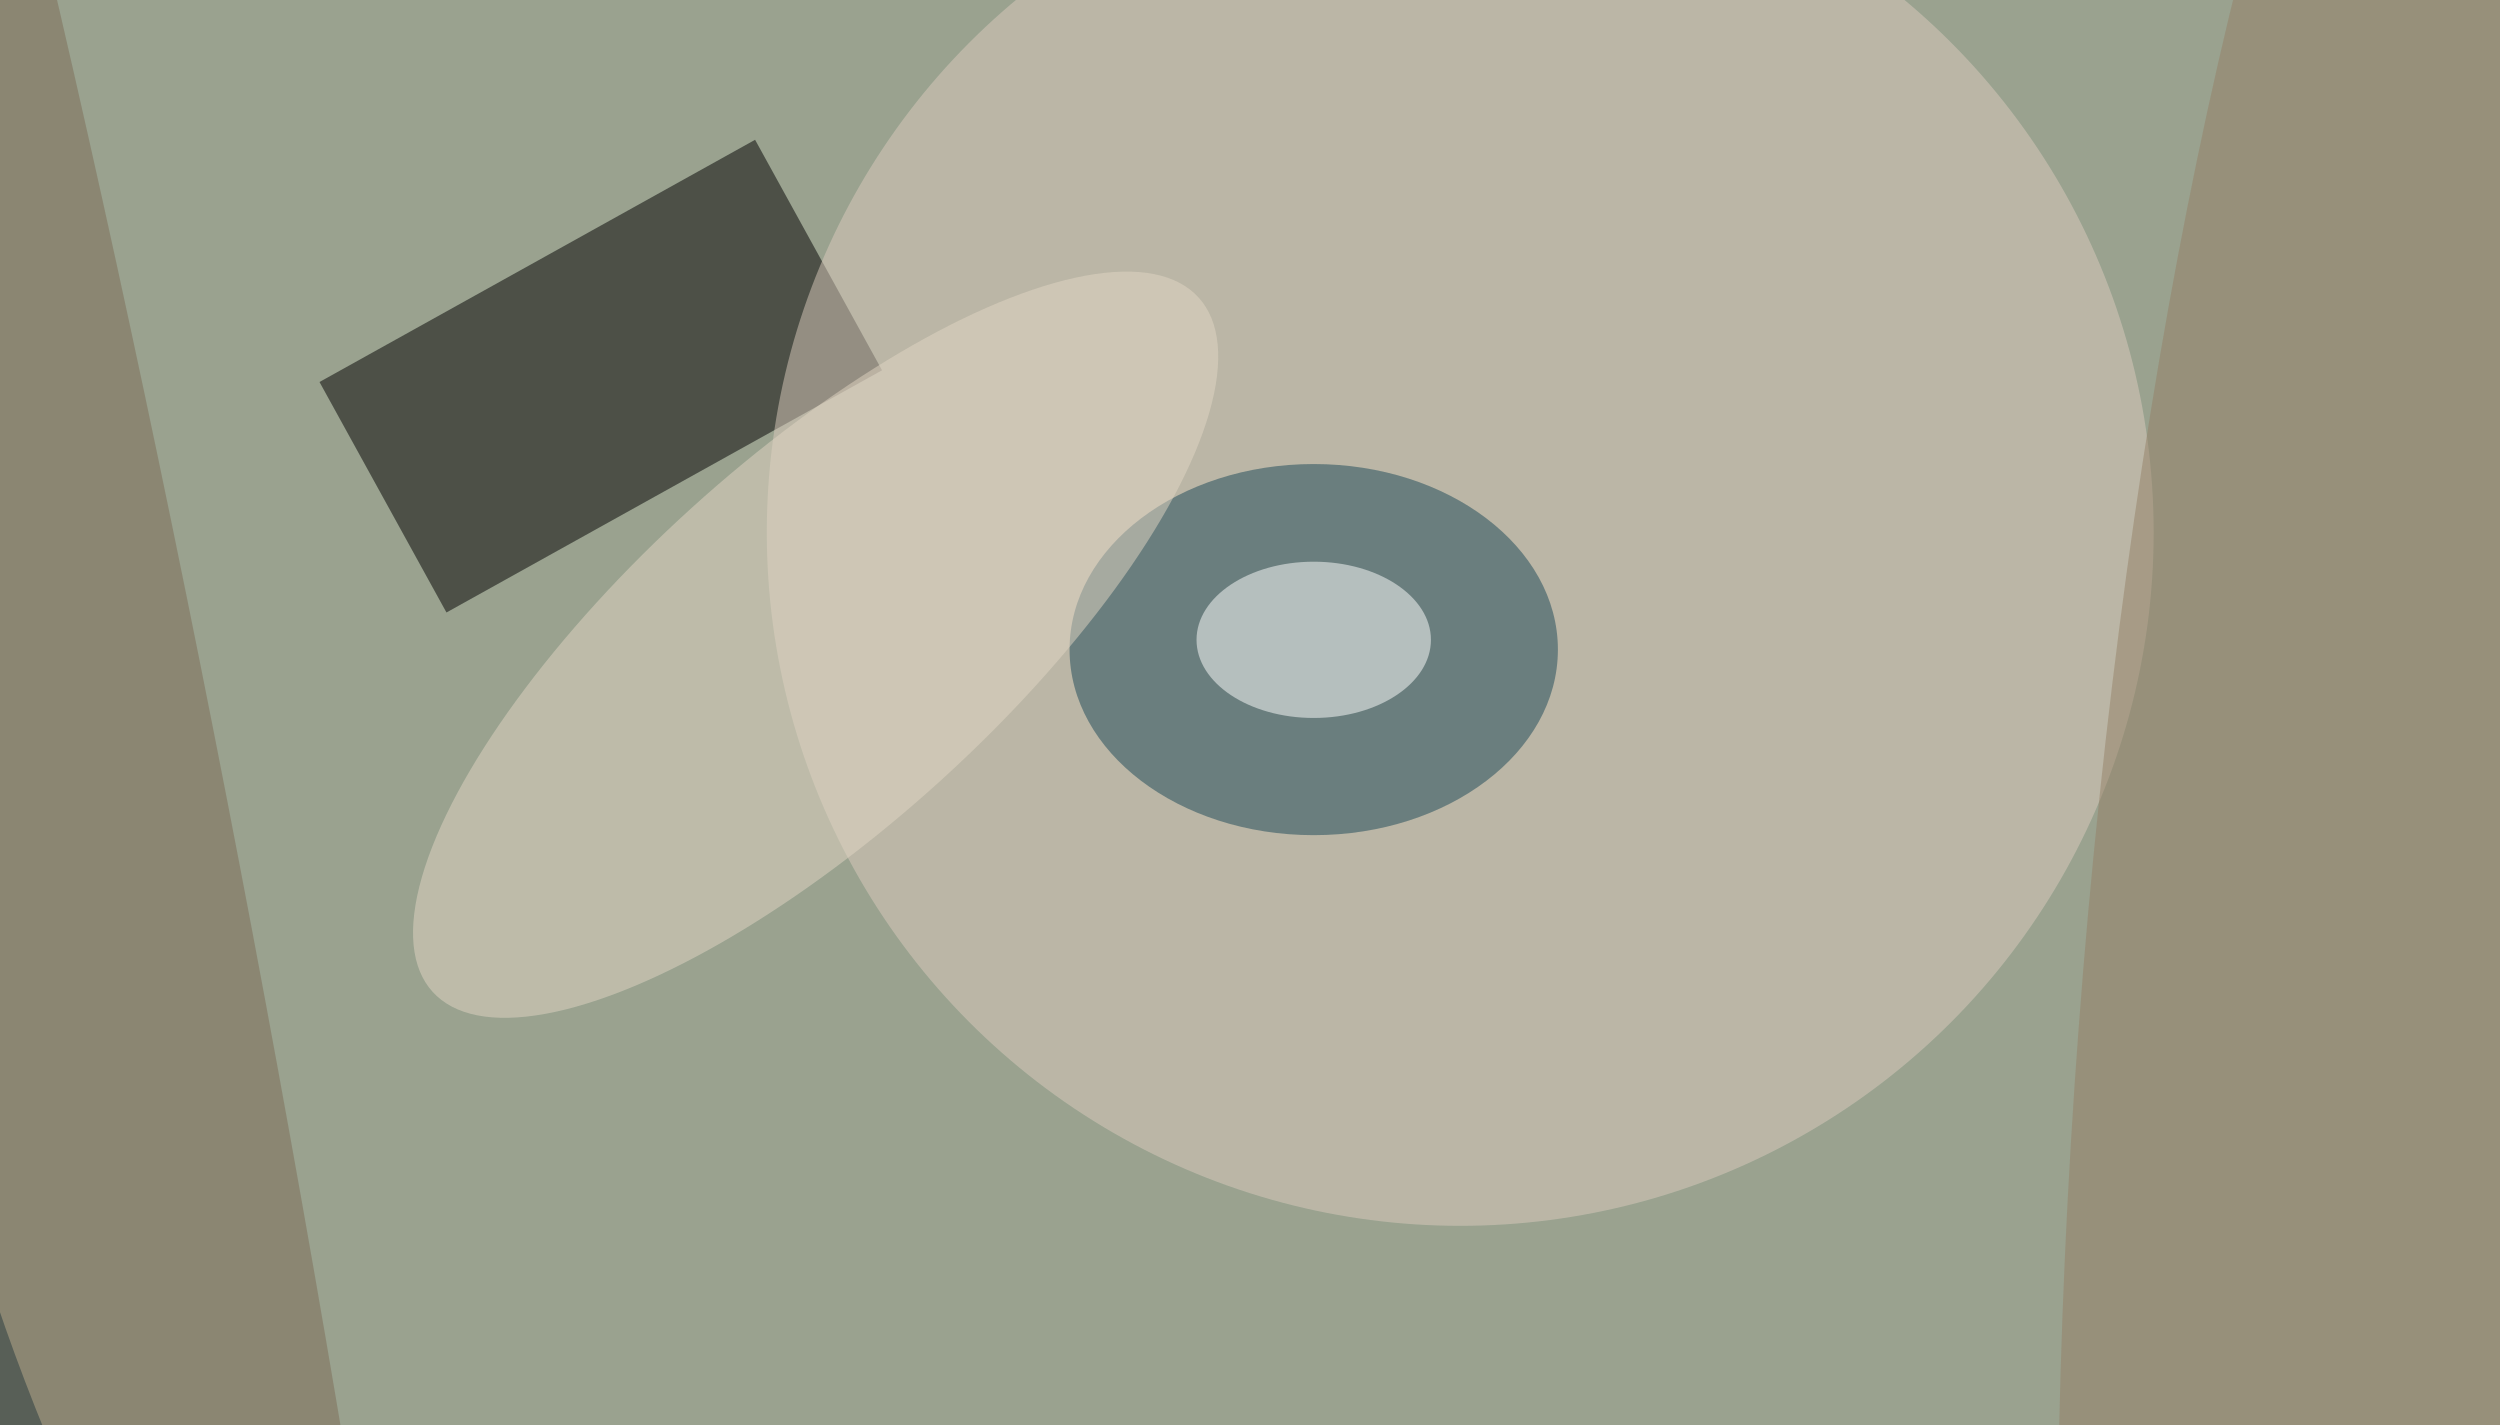 <svg xmlns="http://www.w3.org/2000/svg" viewBox="0 0 300 171"><filter id="prefix__a"><feGaussianBlur stdDeviation="12"/></filter><rect width="100%" height="100%" fill="#345259"/><g filter="url(#prefix__a)"><g fill-opacity=".5" transform="translate(.6 .6) scale(1.172)"><circle r="1" fill="#fff3c7" transform="rotate(-110.9 100 -3.5) scale(181.122 146.526)"/><path d="m45.2 62.2-13-23.6 44.6-24.8 13 23.6z"/><circle cx="149" cy="54" r="71" fill="#dccdbe"/><ellipse cx="134" cy="66" fill="#1b4756" rx="25" ry="19"/><circle r="1" fill="#7d6d56" transform="rotate(79.3 -55.7 53.5) scale(218.395 18.436)"/><circle r="1" fill="#e3d7c5" transform="matrix(-12.695 -14.008 39.217 -35.542 83 65.5)"/><circle r="1" fill="#948067" transform="rotate(-175.7 128.4 49.1) scale(40.547 179.127)"/><ellipse cx="134" cy="65" fill="#fff" rx="12" ry="8"/></g></g></svg>